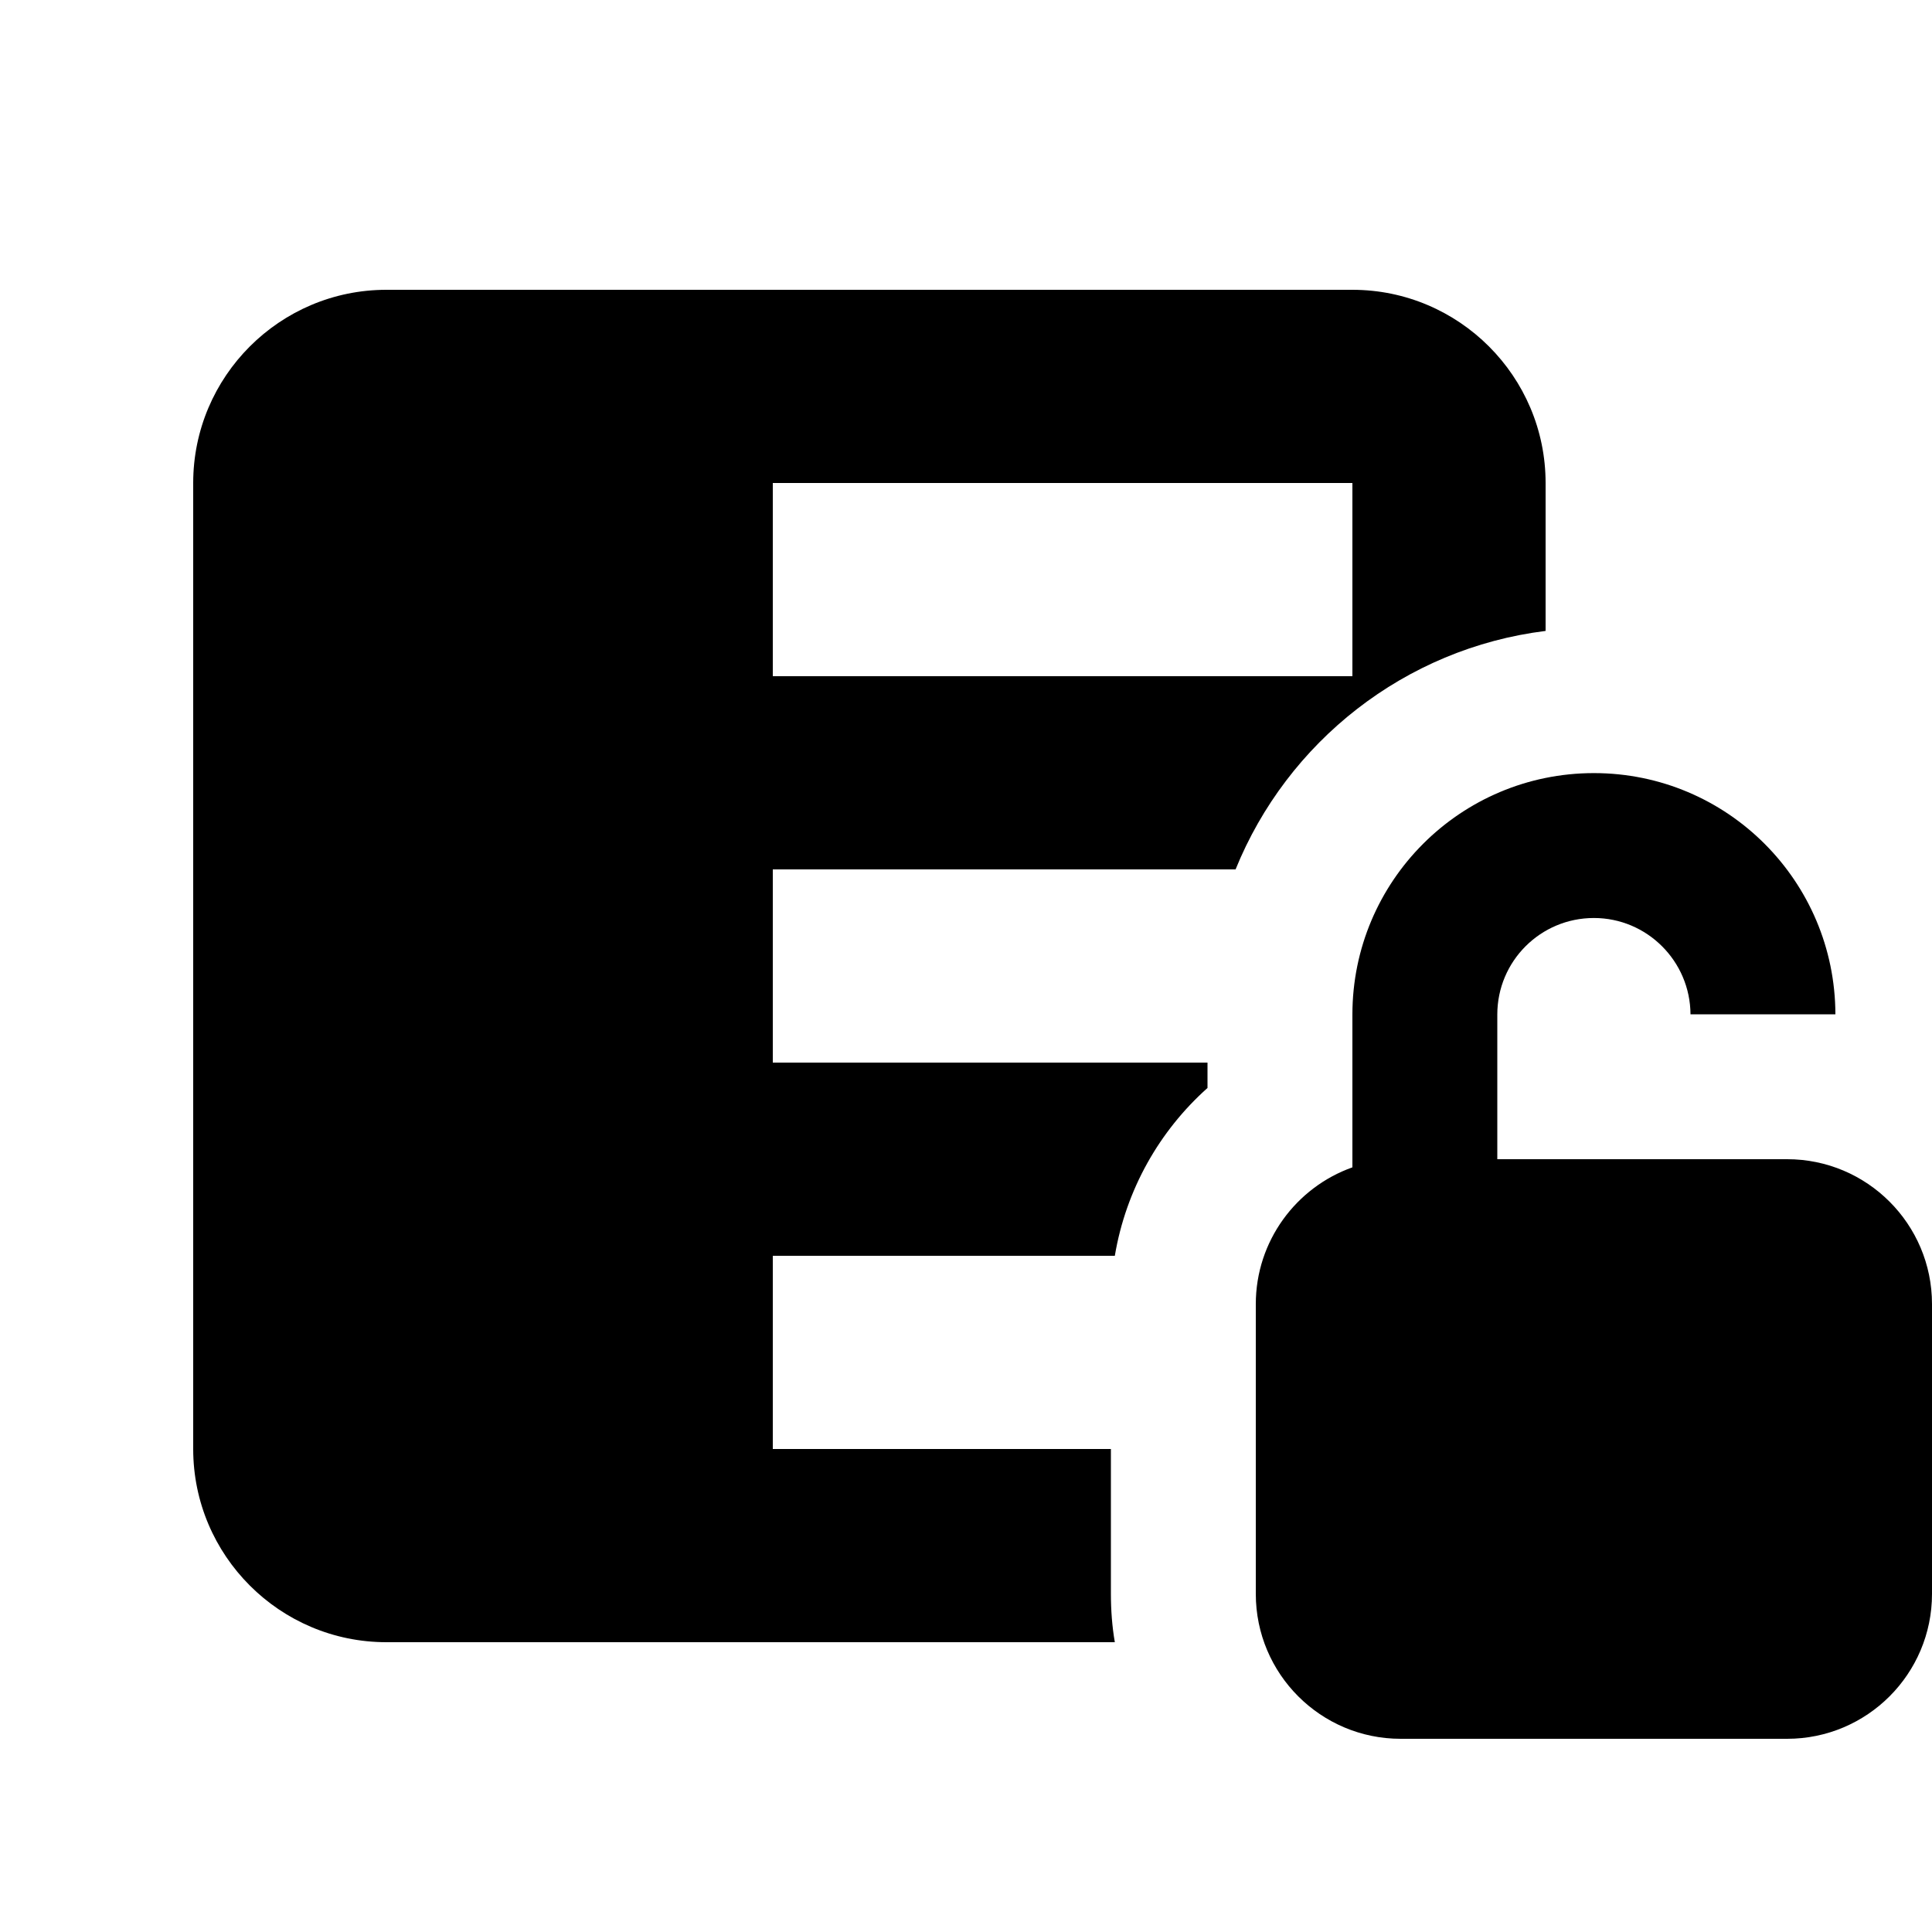 <svg xmlns="http://www.w3.org/2000/svg" viewBox="0 0 640 640"><!--! Font Awesome Pro 7.0.0 by @fontawesome - https://fontawesome.com License - https://fontawesome.com/license (Commercial License) Copyright 2025 Fonticons, Inc. --><path fill="currentColor" d="M256 352L256 288L409.3 288C426.4 245.8 465.3 214.8 512 209L512 160C512 124.7 483.3 96 448 96L128 96C92.7 96 64 124.7 64 160L64 480C64 515.3 92.7 544 128 544L369.3 544C368.4 538.8 368 533.4 368 527.9L368 480L256 480L256 416L369.3 416C373 394 384.1 374.6 400 360.4L400 352L256 352zM256 160L448 160L448 224L256 224L256 160zM560 336L608 336C607.9 291.9 572.2 256.1 528 256.1C483.8 256.1 448 291.9 448 336.1L448 386.7C429.4 393.3 416 411.1 416 432L416 528C416 554.5 437.5 576 464 576L592 576C618.5 576 640 554.5 640 528L640 432C640 405.5 618.5 384 592 384L496 384L496 336.1C496 318.4 510.3 304.1 528 304.1C545.6 304.1 559.9 318.4 560 336z"/></svg>